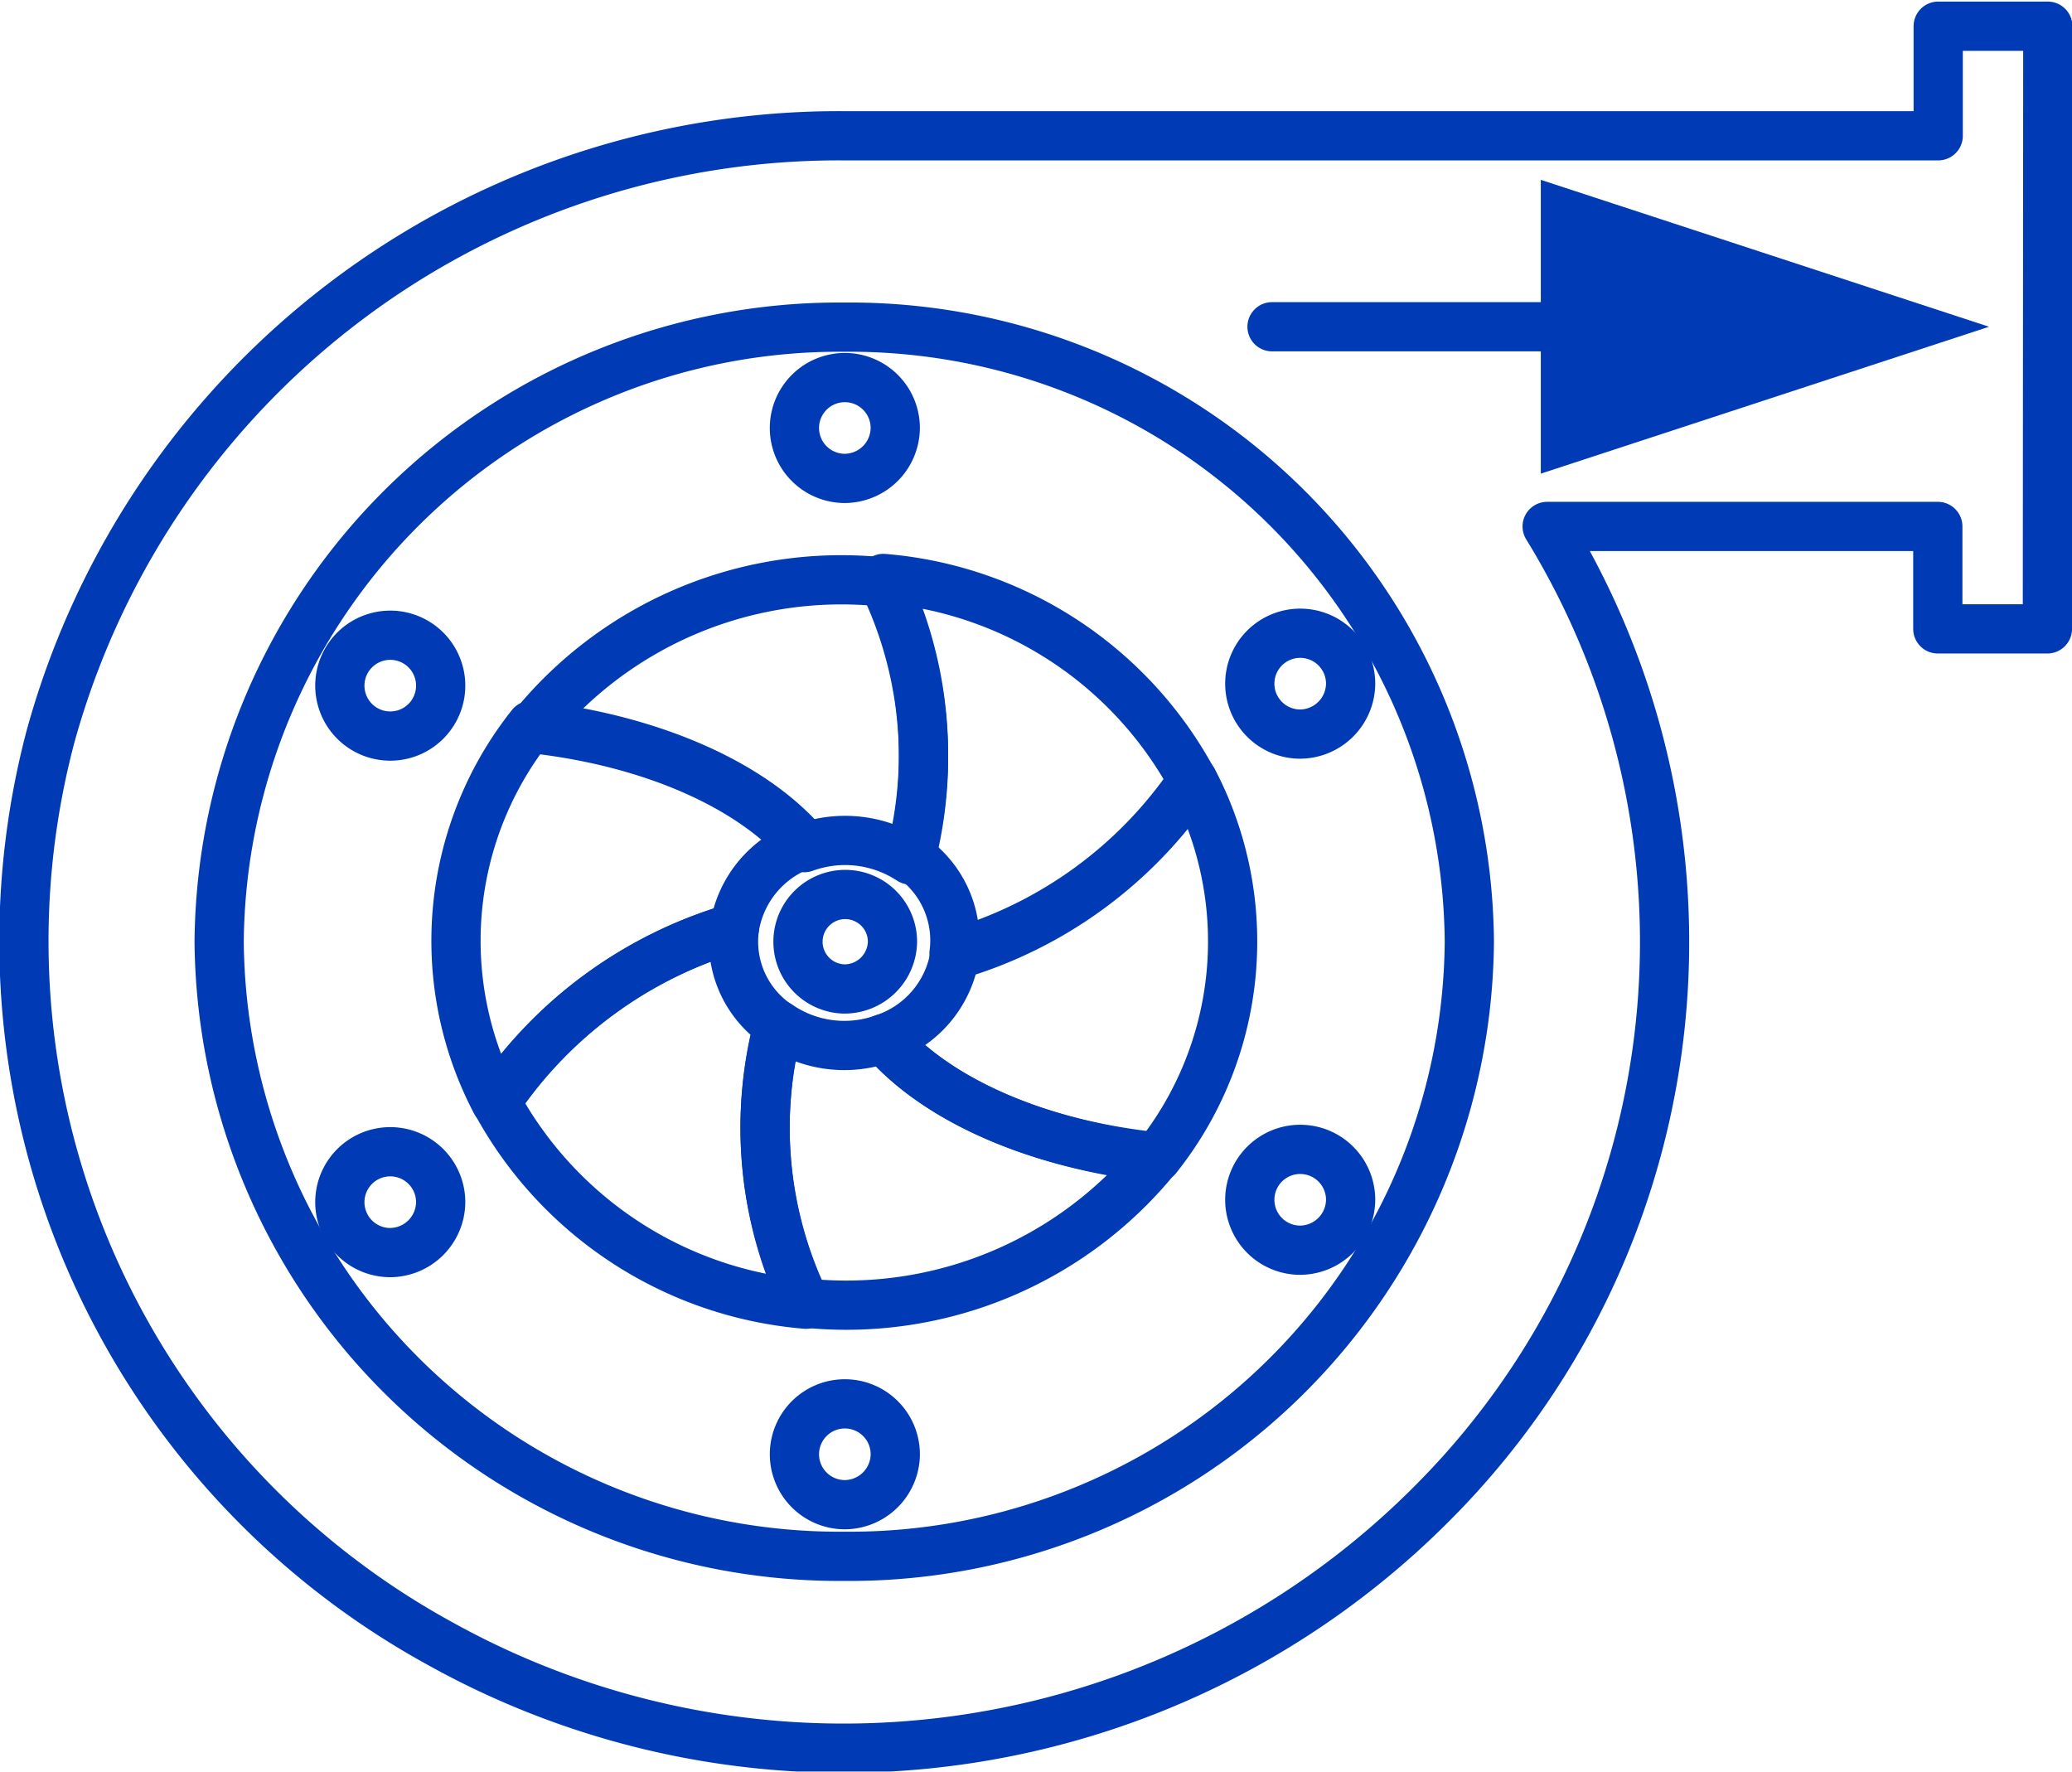 <svg id="Layer_8" data-name="Layer 8" xmlns="http://www.w3.org/2000/svg" xmlns:xlink="http://www.w3.org/1999/xlink" viewBox="0 0 52.19 44.63"><defs><style>.cls-1,.cls-4{fill:none;}.cls-2{isolation:isolate;}.cls-3{clip-path:url(#clip-path);}.cls-4{stroke:#003ab5;stroke-linecap:round;stroke-linejoin:round;stroke-width:1.24px;}.cls-5{fill:#003ab5;fill-rule:evenodd;}</style><clipPath id="clip-path" transform="translate(-0.27 -0.34)"><rect class="cls-1" y="-3.13" width="62.55" height="48.09"/></clipPath></defs><g class="cls-2"><g class="cls-3"><path class="cls-4" d="M23.2,22a10.16,10.16,0,0,0-.68-7,10,10,0,0,0-8.86,3.69c3,.33,5.53,1.44,6.87,3A3,3,0,0,1,23.2,22Z" transform="translate(-0.27 -0.34)"/><path class="cls-4" d="M18.77,23.71a2.66,2.66,0,0,1,1.76-2.1c-1.34-1.55-3.88-2.66-6.88-3a8.72,8.72,0,0,0-.89,9.49A10.89,10.89,0,0,1,18.77,23.71Z" transform="translate(-0.27 -0.34)"/><path class="cls-4" d="M19.87,26.16a2.53,2.53,0,0,1-1.1-2.45,10.94,10.94,0,0,0-6,4.39,9.79,9.79,0,0,0,7.8,5.09A10.19,10.19,0,0,1,19.87,26.16Z" transform="translate(-0.27 -0.34)"/><path class="cls-4" d="M30.31,20a9.76,9.76,0,0,0-7.79-5.09,10.18,10.18,0,0,1,.68,7,2.56,2.56,0,0,1,1.1,2.45A10.89,10.89,0,0,0,30.31,20Z" transform="translate(-0.27 -0.34)"/><path class="cls-4" d="M22.53,26.5a2.93,2.93,0,0,1-2.65-.34,10.17,10.17,0,0,0,.66,7,10.06,10.06,0,0,0,8.87-3.68C26.42,29.17,23.87,28.06,22.53,26.5Z" transform="translate(-0.27 -0.34)"/><path class="cls-4" d="M22.53,26.5c1.34,1.55,3.89,2.67,6.88,3A8.73,8.73,0,0,0,30.32,20a10.91,10.91,0,0,1-6,4.4A2.66,2.66,0,0,1,22.53,26.5Z" transform="translate(-0.27 -0.34)"/><path class="cls-4" d="M21.54,25.25a1.19,1.19,0,1,1,1.21-1.19A1.21,1.21,0,0,1,21.54,25.25Z" transform="translate(-0.27 -0.34)"/><path class="cls-4" d="M21.54,39.54A15.62,15.62,0,0,1,5.79,24.06,15.62,15.62,0,0,1,21.54,8.58,15.61,15.61,0,0,1,37.28,24.06,15.61,15.61,0,0,1,21.54,39.54Z" transform="translate(-0.27 -0.34)"/><path class="cls-4" d="M33,18.83a1.27,1.27,0,1,1,1.29-1.27A1.28,1.28,0,0,1,33,18.83Z" transform="translate(-0.27 -0.34)"/><path class="cls-4" d="M33,31.83a1.27,1.27,0,1,1,1.29-1.27A1.28,1.28,0,0,1,33,31.83Z" transform="translate(-0.27 -0.34)"/><path class="cls-4" d="M10.09,18.88a1.27,1.27,0,1,1,1.28-1.26A1.27,1.27,0,0,1,10.09,18.88Z" transform="translate(-0.27 -0.34)"/><path class="cls-4" d="M10.09,31.89a1.27,1.27,0,1,1,1.28-1.27A1.28,1.28,0,0,1,10.09,31.89Z" transform="translate(-0.27 -0.34)"/><path class="cls-4" d="M21.54,12.39a1.27,1.27,0,1,1,1.28-1.27A1.28,1.28,0,0,1,21.54,12.39Z" transform="translate(-0.27 -0.34)"/><path class="cls-4" d="M21.54,38.24A1.27,1.27,0,1,1,22.82,37,1.28,1.28,0,0,1,21.54,38.24Z" transform="translate(-0.27 -0.34)"/><path class="cls-4" d="M51.85,2.22V1H49.09V2.22h0V3.76H21.54a20.6,20.6,0,0,0-20,15.14,20.17,20.17,0,0,0,9.8,22.83,20.91,20.91,0,0,0,25-3.52,20,20,0,0,0,2.9-24.61h9.84v1.3h0v1.28h2.76Z" transform="translate(-0.27 -0.34)"/><line class="cls-4" x1="32.04" y1="8.23" x2="38.81" y2="8.23"/><polyline class="cls-5" points="38.81 4.53 50.1 8.23 38.81 11.93 38.81 4.53"/></g></g></svg>